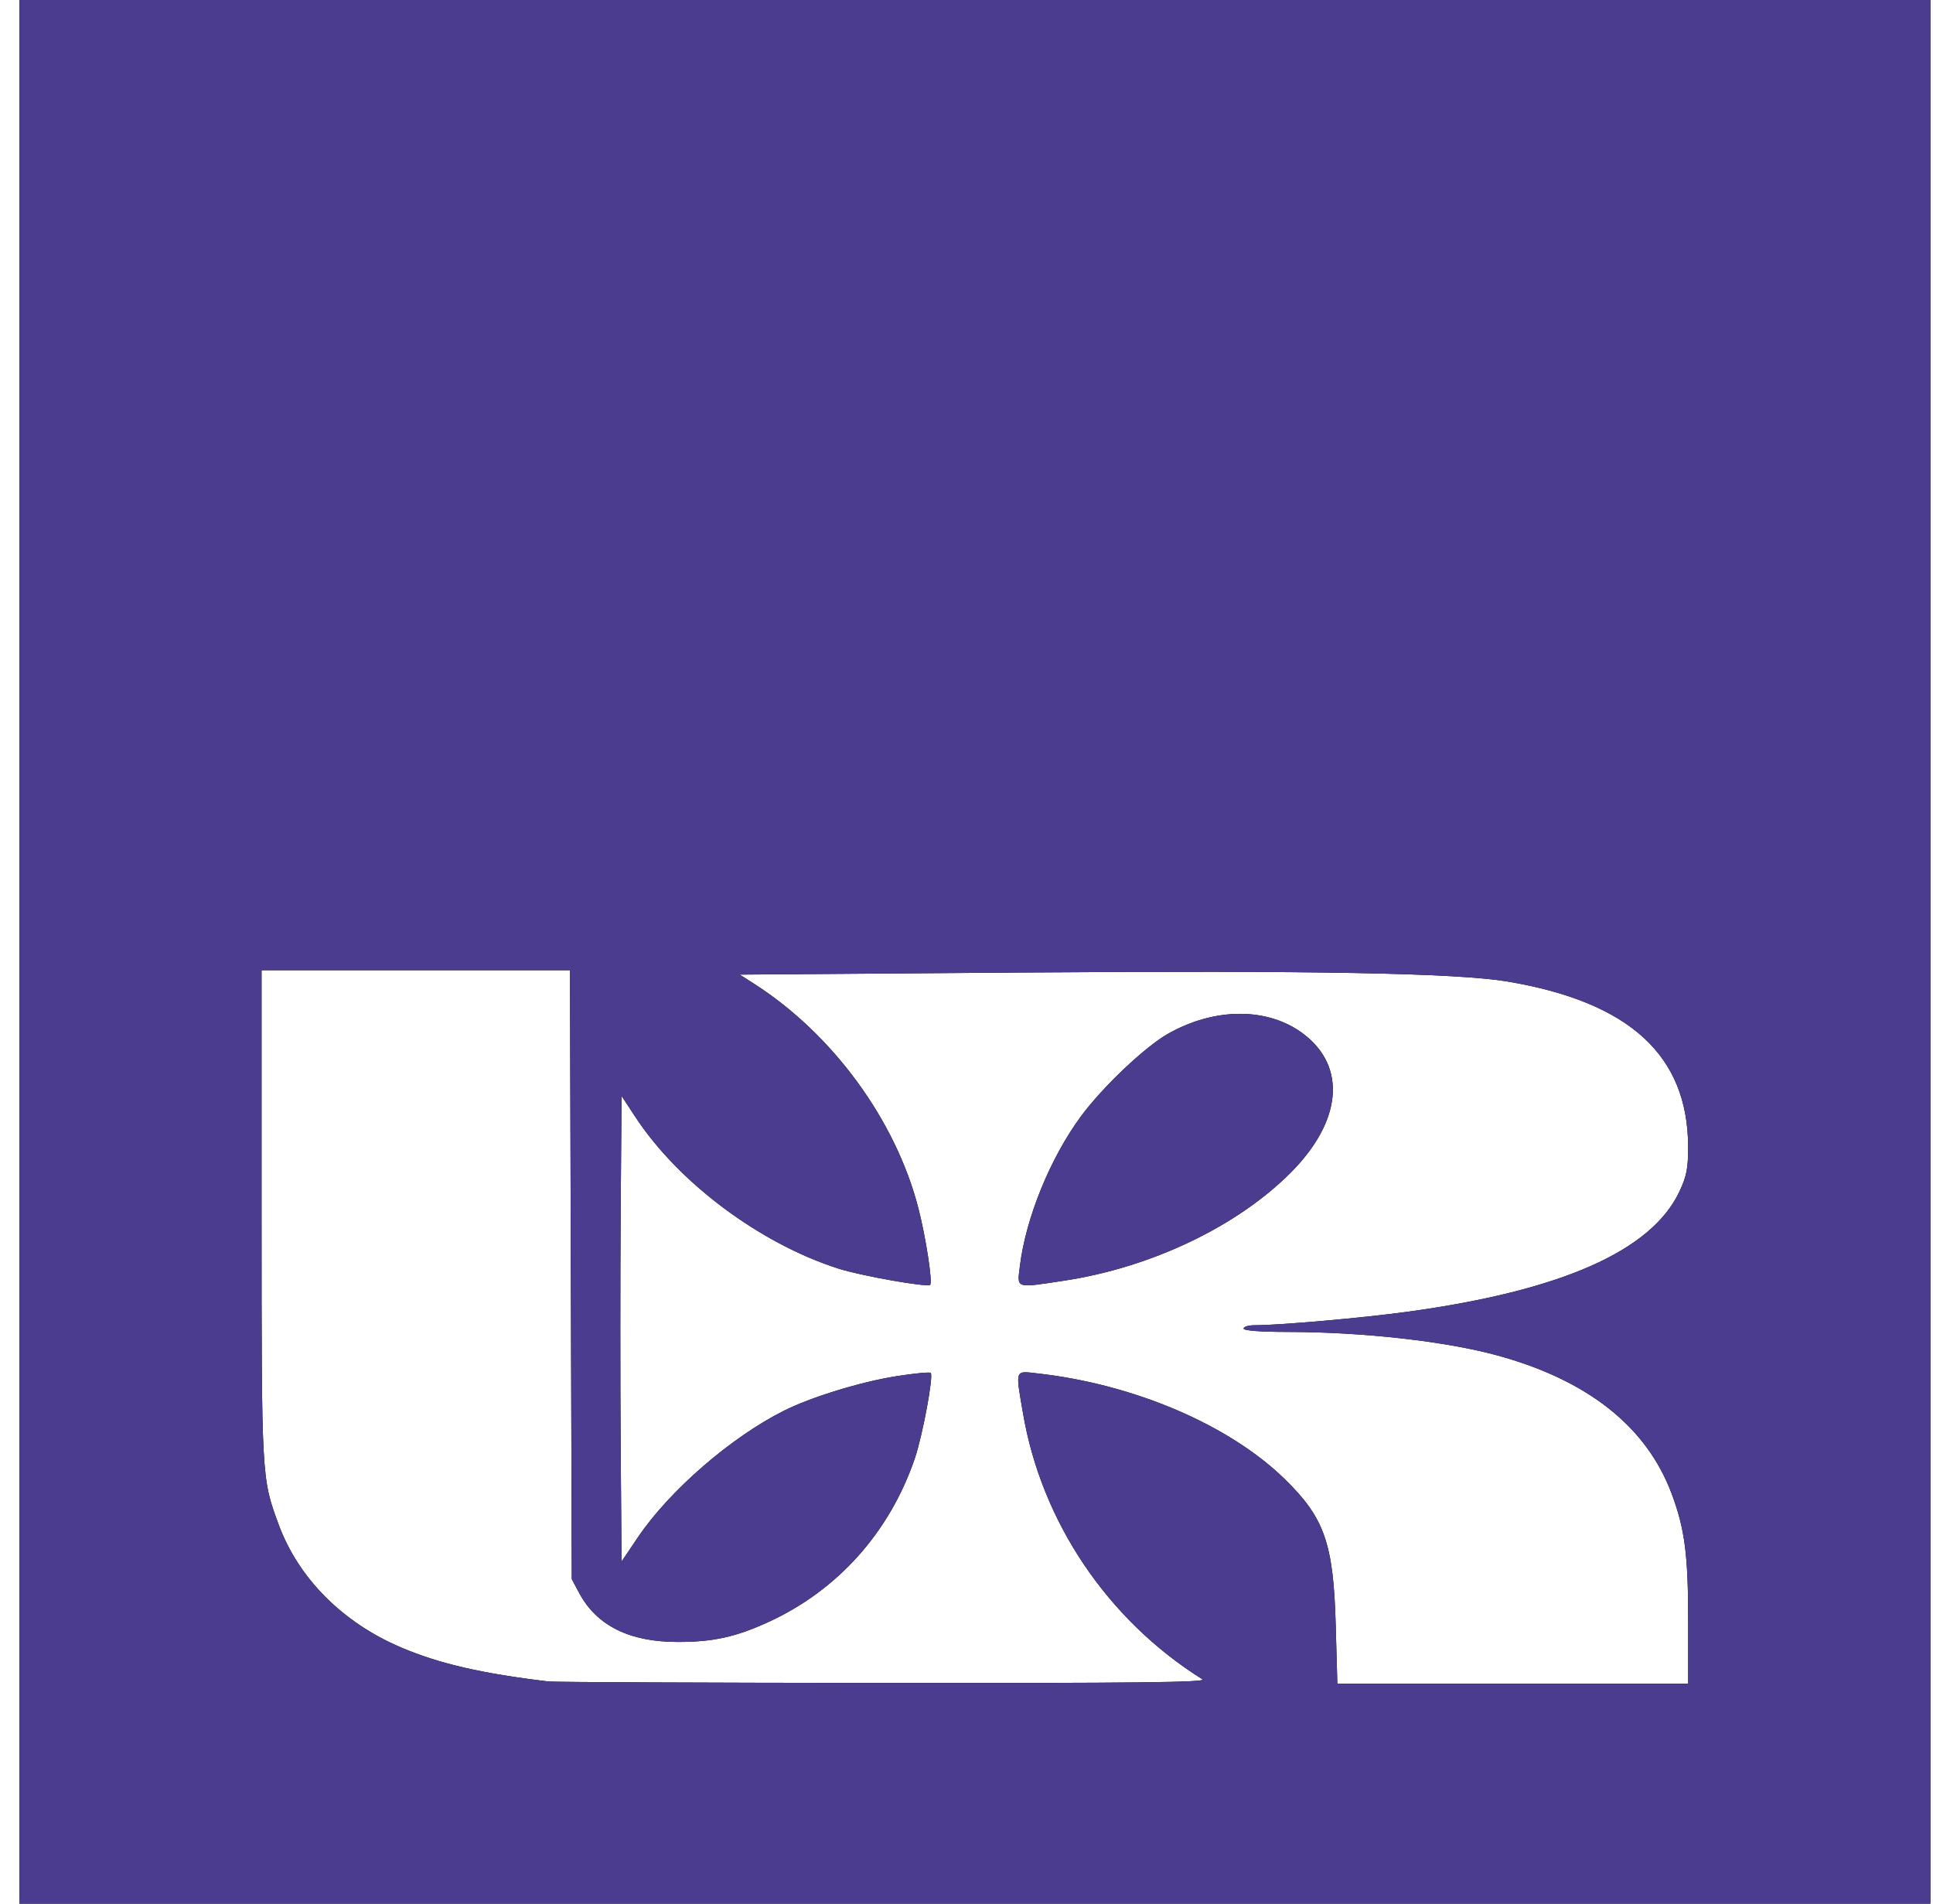 <svg width="65" height="64" viewBox="0 0 65 64" fill="none" xmlns="http://www.w3.org/2000/svg">
<path d="M0.651 31.948V-0.182H32.782H64.912V31.948V64.079H32.782H0.651V31.948ZM40.434 56.458C37.252 54.468 35.027 51.173 34.402 47.525C34.143 46.018 34.119 46.088 34.873 46.172C38.131 46.534 41.332 47.901 43.206 49.731C44.539 51.033 44.839 51.891 44.915 54.623L44.97 56.604H50.869H56.768V54.491C56.768 52.275 56.654 51.401 56.212 50.219C55.368 47.965 53.399 46.403 50.35 45.569C48.606 45.092 45.831 44.781 43.296 44.779C42.386 44.779 41.818 44.735 41.818 44.666C41.818 44.605 41.981 44.555 42.181 44.554C43.035 44.553 45.793 44.311 47.321 44.102C52.499 43.395 55.527 42.059 56.472 40.062C56.714 39.55 56.767 39.278 56.766 38.565C56.762 35.487 54.803 33.691 50.694 32.999C48.985 32.712 44.181 32.623 34.322 32.696L24.875 32.766L25.342 33.064C27.993 34.755 30.12 37.657 30.882 40.622C31.133 41.596 31.365 43.108 31.278 43.195C31.184 43.288 28.946 42.892 28.184 42.647C25.546 41.8 22.818 39.762 21.367 37.554L20.9 36.844L20.871 40.755C20.855 42.906 20.855 46.429 20.871 48.583L20.9 52.5L21.454 51.679C22.514 50.111 24.591 48.312 26.367 47.425C27.281 46.968 28.947 46.457 30.127 46.27C30.736 46.173 31.262 46.122 31.297 46.157C31.397 46.257 31.022 48.272 30.76 49.038C29.911 51.521 28.161 53.472 25.828 54.537C24.735 55.036 23.979 55.202 22.797 55.202C21.166 55.203 20.064 54.655 19.474 53.552L19.227 53.09L19.196 42.854L19.166 32.618H13.981H8.795V40.866C8.795 49.696 8.795 49.696 9.368 51.249C10.035 53.059 11.517 54.549 13.484 55.386C14.776 55.935 16.198 56.263 18.445 56.531C18.63 56.553 23.7 56.575 29.713 56.581C38.213 56.588 40.599 56.561 40.434 56.458ZM34.294 42.575C34.491 40.95 35.322 38.915 36.36 37.515C37.081 36.542 38.493 35.203 39.262 34.764C40.847 33.857 42.651 33.859 43.841 34.768C45.294 35.879 45.118 37.708 43.39 39.436C41.586 41.24 38.706 42.611 35.794 43.054C34.125 43.307 34.202 43.332 34.294 42.575V42.575Z" fill="black"/>
<path d="M0.651 31.948V-0.182H32.782H64.912V31.948V64.079H32.782H0.651V31.948ZM40.434 56.458C37.252 54.468 35.027 51.173 34.402 47.525C34.143 46.018 34.119 46.088 34.873 46.172C38.131 46.534 41.332 47.901 43.206 49.731C44.539 51.033 44.839 51.891 44.915 54.623L44.97 56.604H50.869H56.768V54.491C56.768 52.275 56.654 51.401 56.212 50.219C55.368 47.965 53.399 46.403 50.35 45.569C48.606 45.092 45.831 44.781 43.296 44.779C42.386 44.779 41.818 44.735 41.818 44.666C41.818 44.605 41.981 44.555 42.181 44.554C43.035 44.553 45.793 44.311 47.321 44.102C52.499 43.395 55.527 42.059 56.472 40.062C56.714 39.55 56.767 39.278 56.766 38.565C56.762 35.487 54.803 33.691 50.694 32.999C48.985 32.712 44.181 32.623 34.322 32.696L24.875 32.766L25.342 33.064C27.993 34.755 30.12 37.657 30.882 40.622C31.133 41.596 31.365 43.108 31.278 43.195C31.184 43.288 28.946 42.892 28.184 42.647C25.546 41.8 22.818 39.762 21.367 37.554L20.9 36.844L20.871 40.755C20.855 42.906 20.855 46.429 20.871 48.583L20.9 52.5L21.454 51.679C22.514 50.111 24.591 48.312 26.367 47.425C27.281 46.968 28.947 46.457 30.127 46.27C30.736 46.173 31.262 46.122 31.297 46.157C31.397 46.257 31.022 48.272 30.76 49.038C29.911 51.521 28.161 53.472 25.828 54.537C24.735 55.036 23.979 55.202 22.797 55.202C21.166 55.203 20.064 54.655 19.474 53.552L19.227 53.09L19.196 42.854L19.166 32.618H13.981H8.795V40.866C8.795 49.696 8.795 49.696 9.368 51.249C10.035 53.059 11.517 54.549 13.484 55.386C14.776 55.935 16.198 56.263 18.445 56.531C18.63 56.553 23.7 56.575 29.713 56.581C38.213 56.588 40.599 56.561 40.434 56.458ZM34.294 42.575C34.491 40.95 35.322 38.915 36.36 37.515C37.081 36.542 38.493 35.203 39.262 34.764C40.847 33.857 42.651 33.859 43.841 34.768C45.294 35.879 45.118 37.708 43.39 39.436C41.586 41.24 38.706 42.611 35.794 43.054C34.125 43.307 34.202 43.332 34.294 42.575V42.575Z" fill="#4C3C90"/>
</svg>
